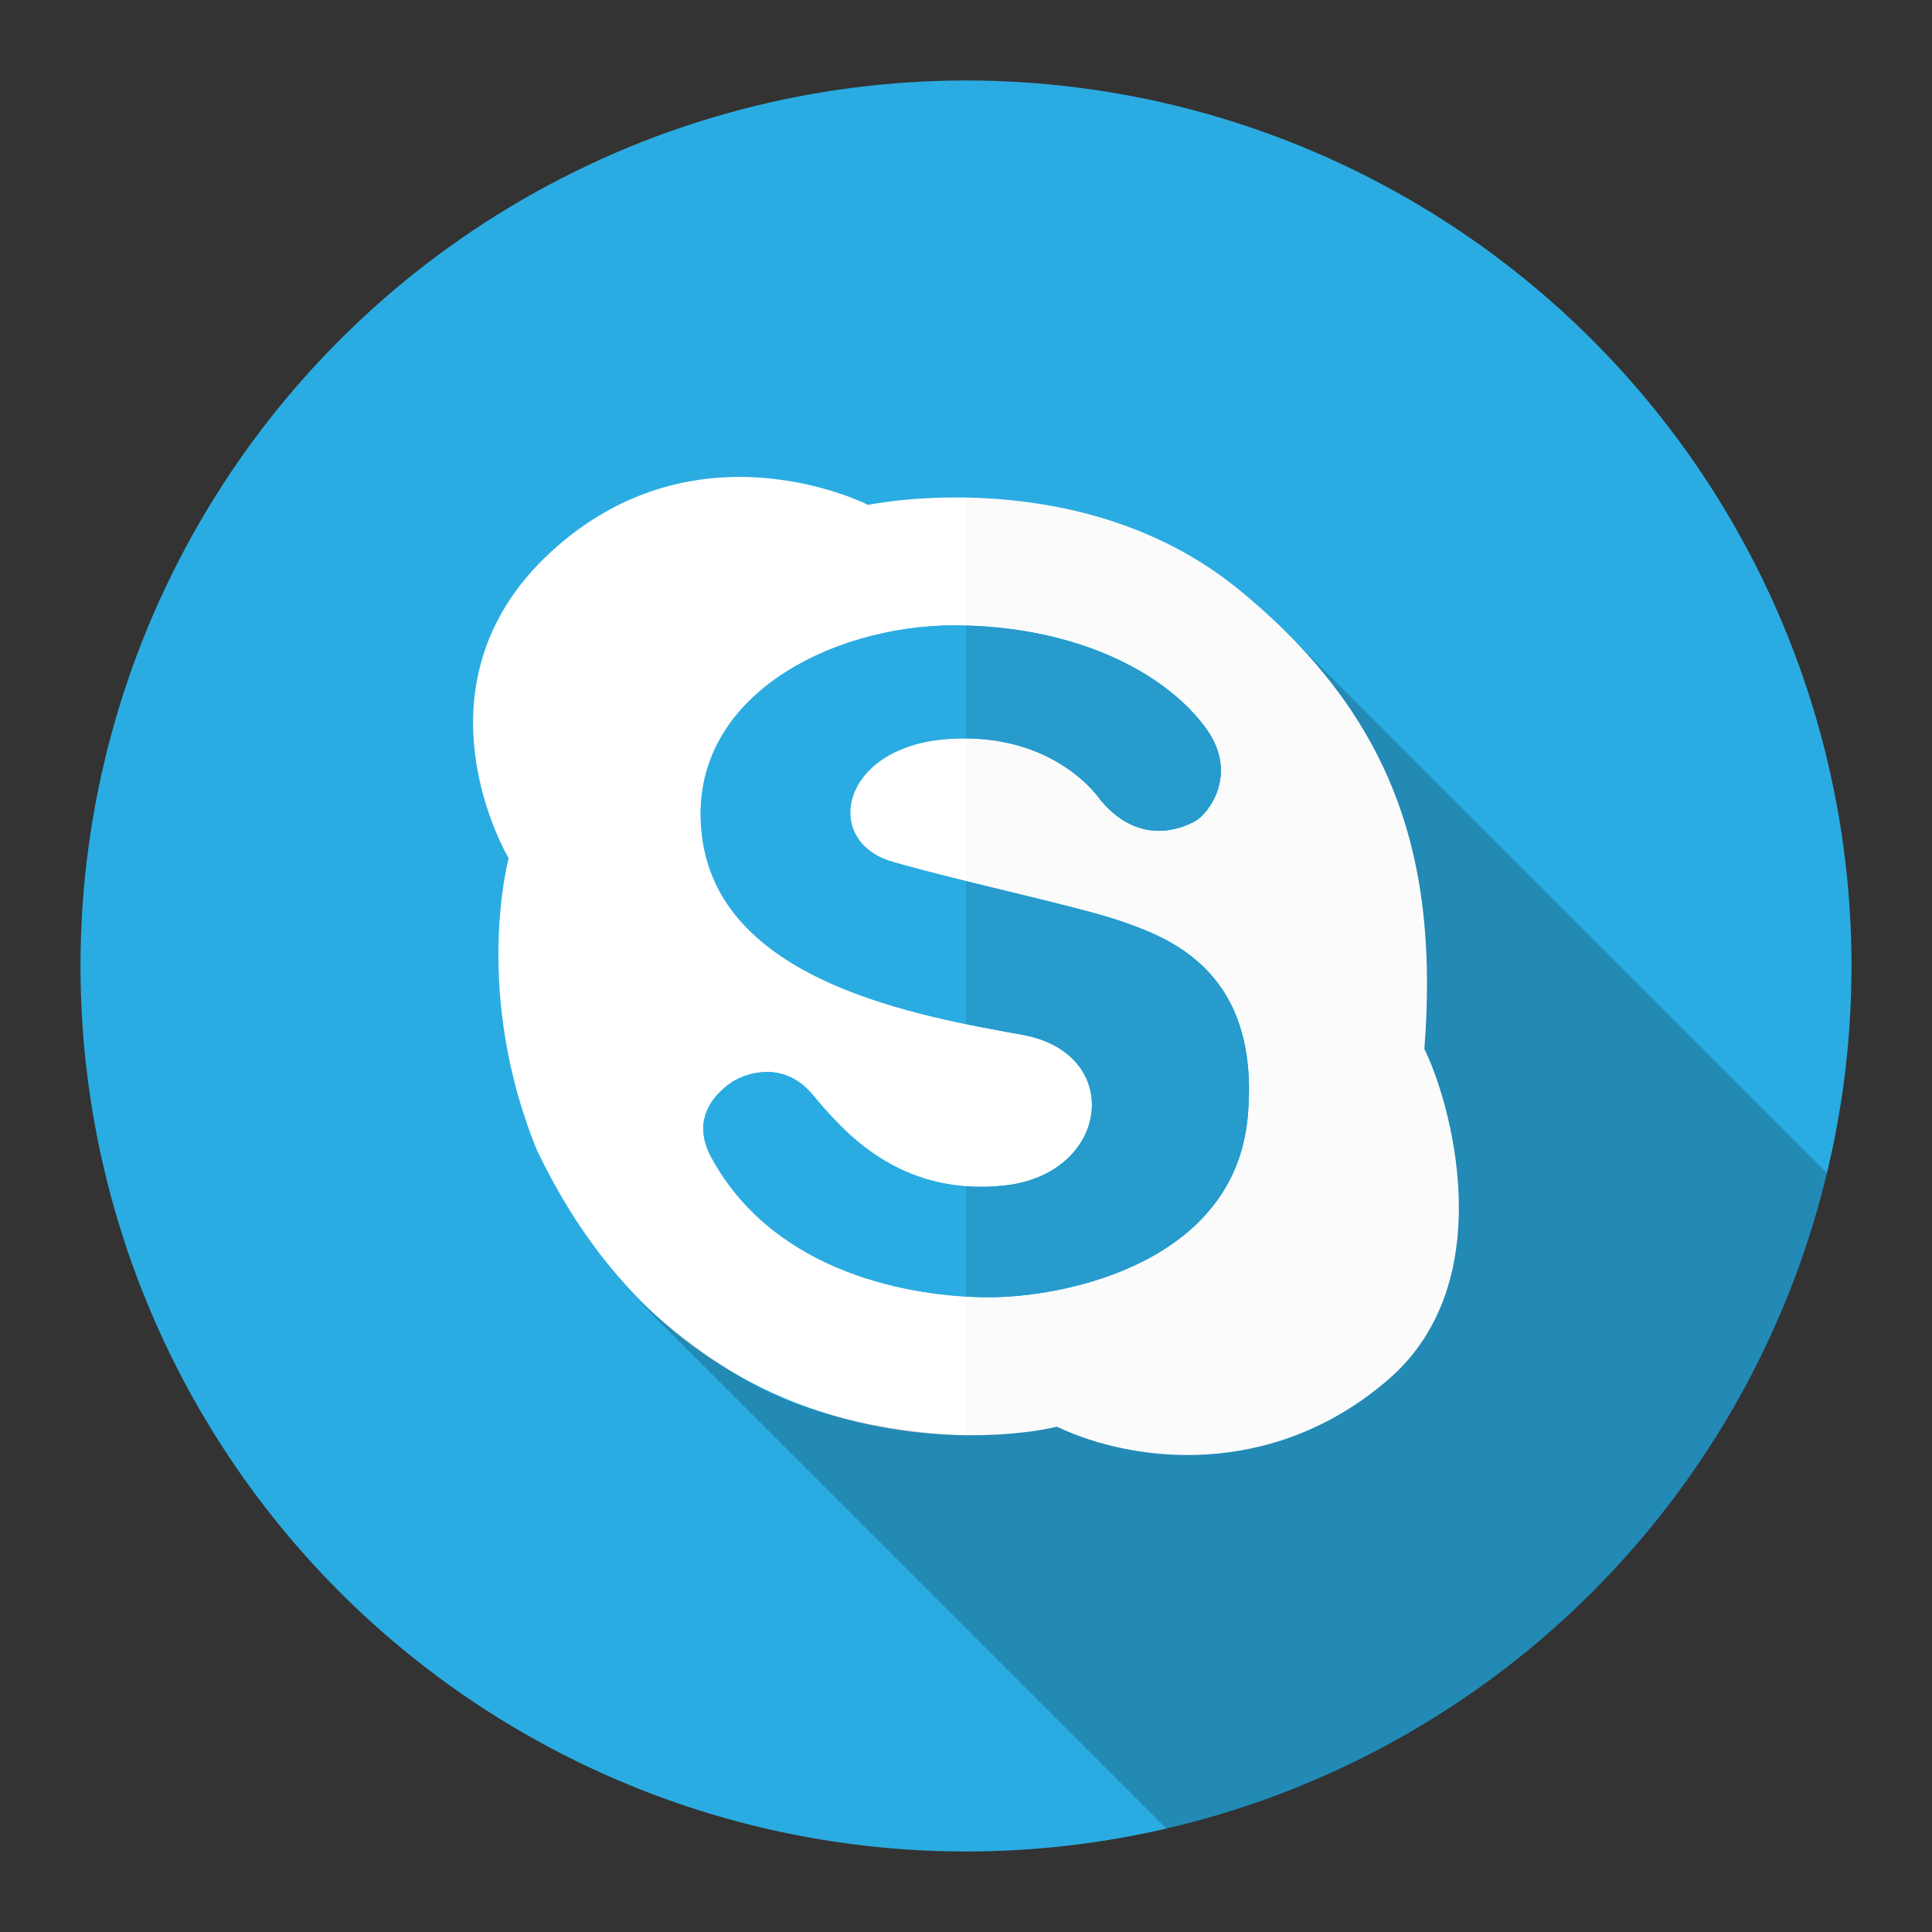 <?xml version="1.0" encoding="utf-8"?>
<!-- Designed by Vexels.com - 2016 All Rights Reserved - https://vexels.com/terms-and-conditions/  -->

<svg version="1.1" id="Capa_1" xmlns="http://www.w3.org/2000/svg" xmlns:xlink="http://www.w3.org/1999/xlink" x="0px" y="0px"
	 width="1200px" height="1200px" viewBox="0 0 1200 1200" enable-background="new 0 0 1200 1200" xml:space="preserve">
<rect x="0" y="0" width="1200" height="1200" fill="#333333" stroke="none"/>
<g id="VEXELS">
</g>
<g>
	<g id="BACKGROUND">
		<g>
			<circle fill="#2AACE2" cx="600.001" cy="600" r="550"/>
			<g>
				<g>
					<path fill="#FFFFFF" d="M884.715,651.566c8.832-114.718-16.38-204.258-114.77-284.975c-98.34-80.743-230.767-53-230.767-53
						s-105.95-54.222-196.747,28.993c-90.793,83.271-26.489,190.468-26.489,190.468s-22.695,83.223,17.659,181.558
						c94.58,198.021,281.23,181.646,322.87,171.567c47.907,22.694,133.637,32.778,205.543-29.049
						C933.902,795.33,899.896,681.872,884.715,651.566z M774.985,693.603c-8.059,90.184-112.071,112.135-160.65,112.135
						c-48.521,0-131.791-15.047-171.107-84.373c-16.138-26.593,2.317-42.774,10.425-48.567c8.11-5.789,32.354-15.047,50.898,6.938
						c18.481,21.979,53.129,63.59,119.037,56.651c65.886-6.934,75.144-82.072,11.577-93.62
						c-63.586-11.548-186.153-32.377-198.817-121.386c-12.538-87.462,79.751-132.937,156.034-132.937
						c74.016,0,131.503,28.46,157.237,64.736c19.607,27.761,1.121,52.035-6.968,56.652c-8.107,4.614-34.725,16.162-58.966-12.722
						c0,0-27.764-42.783-94.771-38.138c-67.058,4.641-78.634,63.56-34.704,76.279c43.955,12.722,114.906,27.553,142.221,36.97
						C726.464,582.643,783.074,603.452,774.985,693.603z"/>
					<path fill="#2AACE2" d="M774.985,693.603c-8.059,90.184-112.071,112.135-160.65,112.135
						c-48.521,0-131.791-15.047-171.107-84.373c-16.138-26.593,2.317-42.774,10.425-48.567c8.11-5.789,32.354-15.047,50.898,6.938
						c18.481,21.979,53.129,63.59,119.037,56.651c65.886-6.934,75.144-82.072,11.577-93.62
						c-63.586-11.548-186.153-32.377-198.817-121.386c-12.538-87.462,79.751-132.937,156.034-132.937
						c74.016,0,131.503,28.46,157.237,64.736c19.607,27.761,1.121,52.035-6.968,56.652c-8.107,4.614-34.725,16.162-58.966-12.722
						c0,0-27.764-42.783-94.771-38.138c-67.058,4.641-78.634,63.56-34.704,76.279c43.955,12.722,114.906,27.553,142.221,36.97
						C726.464,582.643,783.074,603.452,774.985,693.603z"/>
				</g>
			</g>
			<path opacity="0.2" enable-background="new    " d="M1134.845,728.7c-48.347,201.783-207.92,360.305-410.27,407.144
				L394.429,805.728c0,0,49.958,47.573,98.998,65.751c53.412,19.8,106.584,19.965,106.584,19.965
				c25.683,0.28,45.831-2.687,56.471-5.286c47.902,22.709,133.617,32.788,205.523-29.005c71.906-61.833,37.9-175.301,22.71-205.606
				c7.678-100.1-10.524-181.063-80.682-253.662L1134.845,728.7z"/>
			<g opacity="0.1">
				<g>
					<path opacity="0.1" enable-background="new    " d="M862.005,857.158c-71.906,61.788-157.621,51.714-205.523,29.01
						c-10.64,2.6-30.793,5.566-56.471,5.276v-86.17c1.633,0.125,3.254,0.212,4.844,0.241c1.42,0.087,2.797,0.126,4.179,0.126
						c1.836,0.087,3.585,0.087,5.325,0.087c48.55,0,152.586-21.941,160.636-112.125c8.079-90.151-48.516-110.95-78.573-121.39
						c-8.533-2.926-21.327-6.419-36.189-10.197c-1.508-0.367-3.011-0.731-4.552-1.138c-3.296-0.816-6.668-1.67-10.118-2.479
						c-2.972-0.728-5.972-1.462-9.016-2.237c-8.253-1.988-16.737-4.062-25.193-6.137c-3.372-0.809-6.783-1.626-10.158-2.479
						c-0.401-0.118-0.769-0.203-1.179-0.28v-88.644c0.935,0,1.831,0,2.727,0.039c0.938,0.041,1.827,0.084,2.721,0.118
						c1.995,0.085,3.947,0.208,5.89,0.411c1.914,0.164,3.778,0.405,5.605,0.647c1.222,0.164,2.396,0.367,3.575,0.57
						c1.59,0.241,3.131,0.569,4.677,0.891c3.006,0.652,5.924,1.38,8.692,2.235c1.426,0.405,2.769,0.857,4.103,1.302
						c2.638,0.896,5.16,1.87,7.557,2.924c1.218,0.49,2.392,1.015,3.537,1.584c1.131,0.524,2.232,1.054,3.329,1.662
						c5.407,2.806,10.074,5.854,14.017,8.816c0.813,0.569,1.547,1.179,2.271,1.787c10.282,8.207,14.998,15.477,14.998,15.477
						c24.207,28.884,50.858,17.346,58.937,12.715c8.089-4.591,26.575-28.885,6.987-56.631c-6.62-9.343-15.395-18.198-25.995-26.125
						c-0.938-0.728-1.919-1.459-2.934-2.15c-1.295-0.976-2.633-1.867-4.024-2.803c-1.015-0.647-2.024-1.341-3.083-1.988
						c-1.134-0.727-2.319-1.459-3.497-2.152c-0.078-0.084-0.203-0.123-0.318-0.203c-1.344-0.812-2.764-1.628-4.185-2.398
						c-1.305-0.728-2.644-1.459-3.991-2.152c-0.319-0.208-0.638-0.367-0.962-0.491c-1.179-0.651-2.323-1.261-3.541-1.828
						c-2.764-1.344-5.566-2.644-8.485-3.904c-1.507-0.649-3.053-1.297-4.638-1.911c-1.711-0.727-3.45-1.379-5.248-2.029
						c-1.459-0.567-2.962-1.097-4.464-1.582c-2.116-0.732-4.224-1.464-6.417-2.111c-1.585-0.491-3.17-0.977-4.793-1.426
						c-2.565-0.728-5.16-1.421-7.799-2.068c-1.874-0.49-3.778-0.938-5.73-1.341c-3.816-0.896-7.76-1.669-11.741-2.316
						c-1.826-0.326-3.739-0.647-5.644-0.894c-1.063-0.165-2.116-0.329-3.213-0.447c-1.097-0.162-2.188-0.287-3.329-0.449
						c-4.146-0.524-8.33-0.931-12.592-1.218c-2.116-0.164-4.31-0.321-6.465-0.406c-2.154-0.118-4.346-0.202-6.544-0.241v-79.461
						c47.329,0.813,114.113,11.7,169.939,57.522c8.896,7.271,17.187,14.664,24.903,22.096c0.487,0.49,0.971,0.935,1.464,1.425
						l6.822,6.823c0.328,0.326,0.608,0.608,0.898,0.935c70.157,72.6,88.354,153.563,80.682,253.663
						C899.906,681.862,933.912,795.325,862.005,857.158z"/>
				</g>
			</g>
			<path opacity="0.1" enable-background="new    " d="M742.651,509.812c-8.088,4.631-34.739,16.169-58.946-12.715
				c0,0-4.711-7.274-14.993-15.477c-0.72-0.608-1.459-1.218-2.271-1.788c-3.942-2.962-8.61-6.011-14.017-8.815
				c-1.102-0.608-2.193-1.138-3.329-1.662c-1.136-0.57-2.324-1.099-3.542-1.585c-2.392-1.053-4.918-2.031-7.552-2.923
				c-1.339-0.444-2.677-0.896-4.103-1.302c-2.764-0.851-5.682-1.583-8.692-2.235c-1.551-0.321-3.087-0.649-4.677-0.892
				c-1.174-0.207-2.354-0.41-3.575-0.569c-1.827-0.242-3.691-0.488-5.61-0.647c-1.942-0.162-3.89-0.326-5.885-0.411
				c-0.894-0.039-1.778-0.077-2.721-0.118c-0.896-0.039-1.787-0.039-2.727-0.039v-70.084c2.198,0.038,4.394,0.123,6.539,0.241
				c2.16,0.123,4.311,0.244,6.47,0.406c4.257,0.287,8.441,0.693,12.592,1.218c1.136,0.161,2.228,0.287,3.329,0.449
				c1.102,0.118,2.155,0.282,3.208,0.446c1.909,0.242,3.817,0.568,5.648,0.895c3.986,0.693,7.929,1.459,11.741,2.316
				c1.957,0.406,3.86,0.851,5.726,1.341c2.639,0.647,5.243,1.341,7.799,2.068c1.623,0.449,3.208,0.935,4.798,1.425
				c2.188,0.647,4.305,1.38,6.417,2.112c1.512,0.49,3.01,1.015,4.469,1.584c1.788,0.647,3.527,1.3,5.243,2.027
				c1.58,0.613,3.131,1.264,4.633,1.911c2.929,1.261,5.73,2.563,8.495,3.904c1.217,0.567,2.357,1.176,3.536,1.828
				c0.319,0.119,0.643,0.283,0.967,0.491c1.338,0.688,2.687,1.42,3.986,2.152c1.42,0.771,2.797,1.587,4.184,2.398
				c0.121,0.08,0.246,0.121,0.324,0.203c1.178,0.693,2.357,1.426,3.487,2.152c1.063,0.65,2.078,1.341,3.093,1.988
				c1.382,0.938,2.725,1.873,4.02,2.803c1.015,0.691,1.991,1.426,2.929,2.15c10.605,7.927,19.375,16.782,26.004,26.125
				C769.216,480.927,750.735,505.221,742.651,509.812z"/>
			<path opacity="0.1" enable-background="new    " d="M774.985,693.603c-8.05,90.184-112.086,112.125-160.626,112.125
				c-1.749,0-3.498,0-5.325-0.087c-1.382,0-2.764-0.039-4.184-0.126c-1.585-0.038-3.206-0.116-4.844-0.241v-68.447
				c1.268,0.077,2.611,0.159,3.906,0.203c1.662,0.087,3.295,0.121,4.996,0.121c4.716,0,9.586-0.247,14.664-0.773
				c65.891-6.904,75.158-82.063,11.582-93.601c-1.991-0.362-4.021-0.729-6.137-1.135c-1.053-0.16-2.111-0.362-3.17-0.565
				c-2.154-0.406-4.349-0.816-6.58-1.218c-1.141-0.208-2.276-0.411-3.411-0.647c-5.074-0.933-10.403-1.957-15.846-3.126v-88.809
				c0.41,0.08,0.777,0.162,1.179,0.282c3.37,0.851,6.781,1.667,10.153,2.479c8.456,2.072,16.945,4.141,25.198,6.134
				c3.039,0.771,6.049,1.505,9.011,2.237c3.46,0.812,6.832,1.662,10.118,2.479c1.546,0.405,3.044,0.771,4.552,1.138
				c14.872,3.778,27.666,7.271,36.199,10.197C726.474,582.653,783.074,603.452,774.985,693.603z"/>
			<line fill="none" x1="600.011" y1="736.827" x2="600.011" y2="636.076"/>
			<g opacity="0.1">
				<g>
					<path opacity="0.1" enable-background="new    " d="M862.005,857.158c-71.906,61.788-157.621,51.714-205.523,29.01
						c-10.64,2.6-30.793,5.566-56.471,5.276v-86.17c1.633,0.125,3.254,0.212,4.844,0.241c1.42,0.087,2.797,0.126,4.179,0.126
						c1.836,0.087,3.585,0.087,5.325,0.087c48.55,0,152.586-21.941,160.636-112.125c8.079-90.151-48.516-110.95-78.573-121.39
						c-8.533-2.926-21.327-6.419-36.189-10.197c-1.508-0.367-3.011-0.731-4.552-1.138c-3.296-0.816-6.668-1.67-10.118-2.479
						c-2.972-0.728-5.972-1.462-9.016-2.237c-8.253-1.988-16.737-4.062-25.193-6.137c-3.372-0.809-6.783-1.626-10.158-2.479
						c-0.401-0.118-0.769-0.203-1.179-0.28v-88.644c0.935,0,1.831,0,2.727,0.039c0.938,0.041,1.827,0.084,2.721,0.118
						c1.995,0.085,3.947,0.208,5.89,0.411c1.914,0.164,3.778,0.405,5.605,0.647c1.222,0.164,2.396,0.367,3.575,0.57
						c1.59,0.241,3.131,0.569,4.677,0.891c3.006,0.652,5.924,1.38,8.692,2.235c1.426,0.405,2.769,0.857,4.103,1.302
						c2.638,0.896,5.16,1.87,7.557,2.924c1.218,0.49,2.392,1.015,3.537,1.584c1.131,0.524,2.232,1.054,3.329,1.662
						c5.407,2.806,10.074,5.854,14.017,8.816c0.813,0.569,1.547,1.179,2.271,1.787c10.282,8.207,14.998,15.477,14.998,15.477
						c24.207,28.884,50.858,17.346,58.937,12.715c8.089-4.591,26.575-28.885,6.987-56.631c-6.62-9.343-15.395-18.198-25.995-26.125
						c-0.938-0.728-1.919-1.459-2.934-2.15c-1.295-0.976-2.633-1.867-4.024-2.803c-1.015-0.647-2.024-1.341-3.083-1.988
						c-1.134-0.727-2.319-1.459-3.497-2.152c-0.078-0.084-0.203-0.123-0.318-0.203c-1.344-0.812-2.764-1.628-4.185-2.398
						c-1.305-0.728-2.644-1.459-3.991-2.152c-0.319-0.208-0.638-0.367-0.962-0.491c-1.179-0.651-2.323-1.261-3.541-1.828
						c-2.764-1.344-5.566-2.644-8.485-3.904c-1.507-0.649-3.053-1.297-4.638-1.911c-1.711-0.727-3.45-1.379-5.248-2.029
						c-1.459-0.567-2.962-1.097-4.464-1.582c-2.116-0.732-4.224-1.464-6.417-2.111c-1.585-0.491-3.17-0.977-4.793-1.426
						c-2.565-0.728-5.16-1.421-7.799-2.068c-1.874-0.49-3.778-0.938-5.73-1.341c-3.816-0.896-7.76-1.669-11.741-2.316
						c-1.826-0.326-3.739-0.647-5.644-0.894c-1.063-0.165-2.116-0.329-3.213-0.447c-1.097-0.162-2.188-0.287-3.329-0.449
						c-4.146-0.524-8.33-0.931-12.592-1.218c-2.116-0.164-4.31-0.321-6.465-0.406c-2.154-0.118-4.346-0.202-6.544-0.241v-79.461
						c47.329,0.813,114.113,11.7,169.939,57.522c8.896,7.271,17.187,14.664,24.903,22.096c0.487,0.49,0.971,0.935,1.464,1.425
						l6.822,6.823c0.328,0.326,0.608,0.608,0.898,0.935c70.157,72.6,88.354,153.563,80.682,253.663
						C899.906,681.862,933.912,795.325,862.005,857.158z"/>
				</g>
			</g>
		</g>
	</g>
</g>
</svg>
